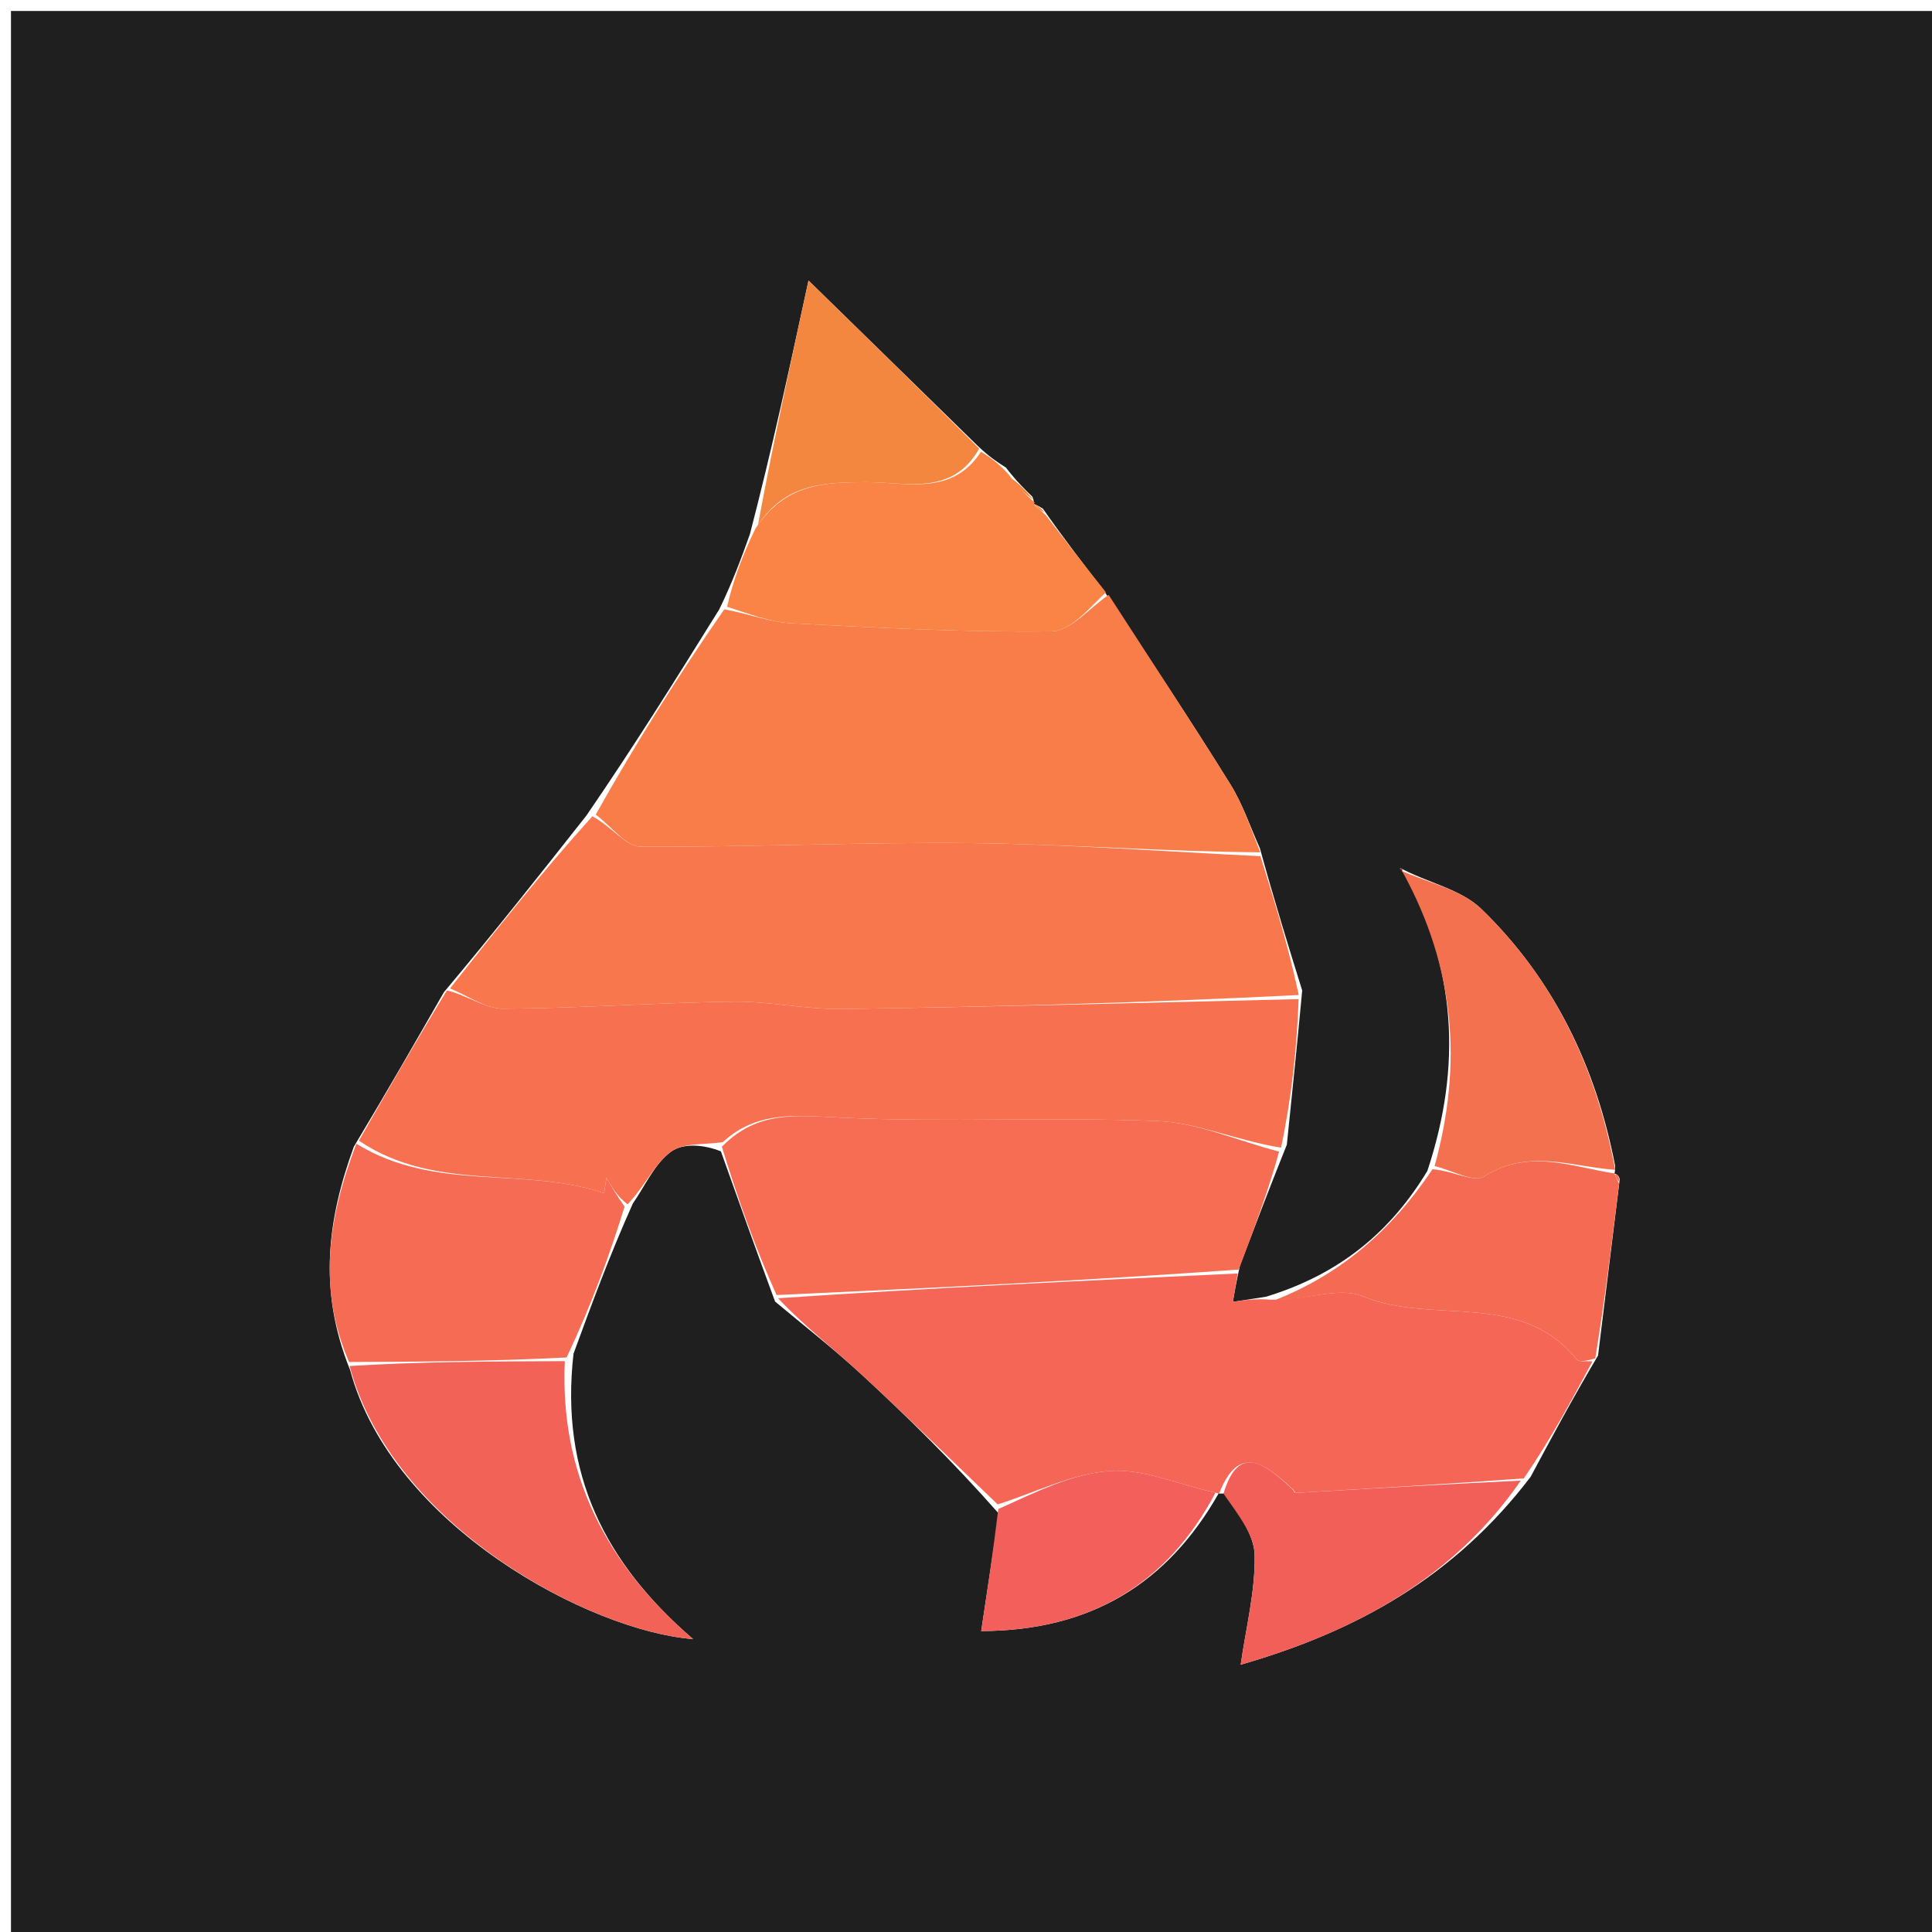 <svg version="1.1" id="Layer_1" xmlns="http://www.w3.org/2000/svg" xmlns:xlink="http://www.w3.org/1999/xlink" x="0px" y="0px"
	 width="100%" viewBox="0 0 176 176" enable-background="new 0 0 176 176" xml:space="preserve">
<path fill="#1F1F1F" opacity="1" stroke="none" 
	d="
M121,177 
	C80.667,177 40.833,177 1,177 
	C1,118.333 1,59.667 1,1 
	C59.667,1 118.333,1 177,1 
	C177,59.667 177,118.333 177,177 
	C158.5,177 140,177 121,177 
M94.097,45.904 
	C94.097,45.904 94.278,45.803 94.052,45.252 
	C93.349,44.573 92.646,43.893 91.63,42.59 
	C90.876,42.108 90.122,41.626 89.041,40.591 
	C84.165,35.827 79.29,31.063 73.653,25.554 
	C71.828,33.972 70.305,40.996 68.317,48.651 
	C67.551,50.783 66.786,52.914 65.523,55.511 
	C61.689,61.673 57.855,67.834 53.419,74.296 
	C49.279,79.546 45.138,84.796 40.431,90.398 
	C37.852,94.902 35.274,99.406 32.232,104.465 
	C29.873,110.951 28.929,117.469 31.895,124.808 
	C35.715,139.019 53.783,148.596 63.139,149.316 
	C55.124,142.416 51.004,134.25 52.245,123.322 
	C53.868,118.894 55.49,114.465 57.648,109.64 
	C58.77,108.03 59.611,106.044 61.104,104.933 
	C62.264,104.07 64.237,104.301 65.672,104.887 
	C67.226,109.252 68.78,113.617 70.605,118.563 
	C73.226,120.762 75.936,122.865 78.449,125.182 
	C82.662,129.066 86.749,133.086 90.993,137.888 
	C90.462,141.423 89.931,144.958 89.386,148.585 
	C99.373,148.559 106.364,144.243 111.017,136.041 
	C111.017,136.041 111.042,136.099 111.869,136.031 
	C112.728,137.907 114.26,139.77 114.296,141.661 
	C114.359,144.964 113.502,148.284 113.023,151.649 
	C123.692,148.578 132.51,143.608 139.432,134.541 
	C141.311,131.032 143.189,127.524 145.578,123.481 
	C146.217,118.265 146.856,113.05 147.553,107.431 
	C147.49,107.138 147.318,106.937 147.046,106.92 
	C147.046,106.92 147.139,106.912 147.139,106.225 
	C145.402,97.203 141.546,89.192 134.944,82.8 
	C133.088,81.004 130.06,80.419 127.491,79.039 
	C127.595,79.108 127.698,79.177 127.801,79.246 
	C127.708,79.226 127.616,79.206 128.029,79.738 
	C132.557,88.18 133.238,96.97 130.03,106.666 
	C126.712,112.159 122.097,116.071 115.32,118.131 
	C114.317,118.286 113.315,118.441 112.312,118.596 
	C112.457,117.734 112.602,116.871 112.956,115.293 
	C114.26,111.86 115.564,108.427 117.227,104.277 
	C117.686,99.844 118.145,95.411 118.626,90.231 
	C117.359,86.153 116.092,82.075 114.779,77.289 
	C113.899,75.344 113.219,73.274 112.102,71.477 
	C108.486,65.661 104.71,59.946 100.495,53.718 
	C98.743,51.444 96.99,49.169 95.004,46.335 
	C94.668,46.131 94.332,45.928 94.097,45.904 
z"/>
<path fill="#F8774D" opacity="1" stroke="none" 
	d="
M40.997,90.046 
	C45.138,84.796 49.279,79.546 53.967,74.359 
	C55.787,75.366 57.056,77.119 58.334,77.127 
	C68.427,77.187 78.525,76.695 88.616,76.809 
	C97.356,76.908 106.089,77.579 114.825,77.997 
	C116.092,82.075 117.359,86.153 118.311,90.642 
	C104.232,91.356 90.468,91.721 76.701,91.917 
	C73.397,91.964 70.081,91.204 66.777,91.249 
	C59.796,91.343 52.82,91.852 45.841,91.89 
	C44.229,91.898 42.612,90.693 40.997,90.046 
z"/>
<path fill="#F66657" opacity="1" stroke="none" 
	d="
M145.067,124.016 
	C143.189,127.524 141.311,131.032 138.815,134.68 
	C131.466,135.214 124.734,135.609 118.001,136.002 
	C118,136 117.996,135.997 117.84,135.731 
	C115.243,133.304 112.831,131.448 111.042,136.099 
	C111.042,136.099 111.017,136.041 110.696,135.974 
	C107.277,135.209 104.126,133.782 101.095,134.001 
	C97.638,134.251 94.287,135.969 90.889,137.048 
	C86.749,133.086 82.662,129.066 78.449,125.182 
	C75.936,122.865 73.226,120.762 70.879,118.266 
	C85.018,117.315 98.883,116.662 112.748,116.009 
	C112.602,116.871 112.457,117.734 112.312,118.596 
	C113.315,118.441 114.317,118.286 115.838,118.402 
	C118.983,118.419 122.016,117.196 124.163,118.093 
	C130.47,120.727 138.487,117.471 143.624,123.834 
	C143.843,124.106 144.574,123.965 145.067,124.016 
z"/>
<path fill="#F77150" opacity="1" stroke="none" 
	d="
M40.714,90.222 
	C42.612,90.693 44.229,91.898 45.841,91.89 
	C52.82,91.852 59.796,91.343 66.777,91.249 
	C70.081,91.204 73.397,91.964 76.701,91.917 
	C90.468,91.721 104.232,91.356 118.301,91.015 
	C118.145,95.411 117.686,99.844 116.7,104.551 
	C112.616,103.883 109.084,102.276 105.494,102.129 
	C95.9,101.737 86.267,102.262 76.677,101.818 
	C72.699,101.634 69.024,101.113 65.848,104.045 
	C64.237,104.301 62.264,104.07 61.104,104.933 
	C59.611,106.044 58.77,108.03 57.168,109.717 
	C56.207,108.961 55.725,108.128 55.244,107.295 
	C55.173,107.762 55.102,108.23 55.031,108.697 
	C47.717,106.226 39.67,108.637 32.695,103.91 
	C35.274,99.406 37.852,94.902 40.714,90.222 
z"/>
<path fill="#F87D49" opacity="1" stroke="none" 
	d="
M114.802,77.643 
	C106.089,77.579 97.356,76.908 88.616,76.809 
	C78.525,76.695 68.427,77.187 58.334,77.127 
	C57.056,77.119 55.787,75.366 54.267,74.208 
	C57.855,67.834 61.689,61.673 65.982,55.507 
	C68.328,55.947 70.198,56.688 72.102,56.785 
	C79.998,57.189 87.906,57.613 95.804,57.511 
	C97.549,57.489 99.266,55.354 100.996,54.192 
	C104.71,59.946 108.486,65.661 112.102,71.477 
	C113.219,73.274 113.899,75.344 114.802,77.643 
z"/>
<path fill="#F76D53" opacity="1" stroke="none" 
	d="
M65.76,104.466 
	C69.024,101.113 72.699,101.634 76.677,101.818 
	C86.267,102.262 95.9,101.737 105.494,102.129 
	C109.084,102.276 112.616,103.883 116.521,104.909 
	C115.564,108.427 114.26,111.86 112.852,115.651 
	C98.883,116.662 85.018,117.315 70.744,117.975 
	C68.78,113.617 67.226,109.252 65.76,104.466 
z"/>
<path fill="#F66B54" opacity="1" stroke="none" 
	d="
M32.463,104.187 
	C39.67,108.637 47.717,106.226 55.031,108.697 
	C55.102,108.23 55.173,107.762 55.244,107.295 
	C55.725,108.128 56.207,108.961 56.9,109.915 
	C55.49,114.465 53.868,118.894 51.617,123.66 
	C44.592,124.023 38.195,124.047 31.798,124.072 
	C28.929,117.469 29.873,110.951 32.463,104.187 
z"/>
<path fill="#F98445" opacity="1" stroke="none" 
	d="
M100.746,53.955 
	C99.266,55.354 97.549,57.489 95.804,57.511 
	C87.906,57.613 79.998,57.189 72.102,56.785 
	C70.198,56.688 68.328,55.947 66.231,55.274 
	C66.786,52.914 67.551,50.783 68.812,48.163 
	C71.569,44.015 75.107,43.943 78.89,43.924 
	C82.546,43.906 86.729,45.231 89.368,41.145 
	C90.122,41.626 90.876,42.108 91.866,43.204 
	C92.826,44.48 93.552,45.141 94.278,45.803 
	C94.278,45.803 94.097,45.904 94.248,46.017 
	C94.678,46.384 94.957,46.639 95.237,46.895 
	C96.99,49.169 98.743,51.444 100.746,53.955 
z"/>
<path fill="#F26257" opacity="1" stroke="none" 
	d="
M31.847,124.44 
	C38.195,124.047 44.592,124.023 51.452,123.996 
	C51.004,134.25 55.124,142.416 63.139,149.316 
	C53.783,148.596 35.715,139.019 31.847,124.44 
z"/>
<path fill="#F46A53" opacity="1" stroke="none" 
	d="
M145.323,123.748 
	C144.574,123.965 143.843,124.106 143.624,123.834 
	C138.487,117.471 130.47,120.727 124.163,118.093 
	C122.016,117.196 118.983,118.419 116.179,118.426 
	C122.097,116.071 126.712,112.159 130.503,106.511 
	C132.404,106.676 134.311,107.743 135.176,107.188 
	C139.227,104.586 143.153,106.295 147.139,106.912 
	C147.139,106.912 147.046,106.92 147.117,107.044 
	C147.285,107.392 147.387,107.614 147.494,107.834 
	C146.856,113.05 146.217,118.265 145.323,123.748 
z"/>
<path fill="#F4714F" opacity="1" stroke="none" 
	d="
M147.139,106.568 
	C143.153,106.295 139.227,104.586 135.176,107.188 
	C134.311,107.743 132.404,106.676 130.691,106.216 
	C133.238,96.97 132.557,88.18 127.8,79.479 
	C127.572,79.219 127.569,79.278 127.569,79.278 
	C130.06,80.419 133.088,81.004 134.944,82.8 
	C141.546,89.192 145.402,97.203 147.139,106.568 
z"/>
<path fill="#F15F58" opacity="1" stroke="none" 
	d="
M118.003,136.004 
	C124.734,135.609 131.466,135.214 138.539,134.881 
	C132.51,143.608 123.692,148.578 113.023,151.649 
	C113.502,148.284 114.359,144.964 114.296,141.661 
	C114.26,139.77 112.728,137.907 111.456,136.065 
	C112.831,131.448 115.243,133.304 117.815,135.747 
	C117.946,136.031 118.003,136.004 118.003,136.004 
z"/>
<path fill="#F48740" opacity="1" stroke="none" 
	d="
M89.204,40.868 
	C86.729,45.231 82.546,43.906 78.89,43.924 
	C75.107,43.943 71.569,44.015 69.045,47.847 
	C70.305,40.996 71.828,33.972 73.653,25.554 
	C79.29,31.063 84.165,35.827 89.204,40.868 
z"/>
<path fill="#F35F5A" opacity="1" stroke="none" 
	d="
M90.941,137.468 
	C94.287,135.969 97.638,134.251 101.095,134.001 
	C104.126,133.782 107.277,135.209 110.727,135.982 
	C106.364,144.243 99.373,148.559 89.386,148.585 
	C89.931,144.958 90.462,141.423 90.941,137.468 
z"/>
<path fill="#F48740" opacity="1" stroke="none" 
	d="
M94.165,45.527 
	C93.552,45.141 92.826,44.48 92.022,43.516 
	C92.646,43.893 93.349,44.573 94.165,45.527 
z"/>
<path fill="#F4714F" opacity="1" stroke="none" 
	d="
M147.524,107.633 
	C147.387,107.614 147.285,107.392 147.113,106.998 
	C147.318,106.937 147.49,107.138 147.524,107.633 
z"/>
<path fill="#F4714F" opacity="1" stroke="none" 
	d="
M127.548,79.203 
	C127.616,79.206 127.708,79.226 127.801,79.246 
	C127.698,79.177 127.595,79.108 127.53,79.159 
	C127.569,79.278 127.572,79.219 127.548,79.203 
z"/>
<path fill="#F48740" opacity="1" stroke="none" 
	d="
M95.121,46.615 
	C94.957,46.639 94.678,46.384 94.197,45.926 
	C94.332,45.928 94.668,46.131 95.121,46.615 
z"/>
<path fill="#F66657" opacity="1" stroke="none" 
	d="
M118.001,136.002 
	C118.003,136.004 117.946,136.031 117.971,136.014 
	C117.996,135.997 118,136 118.001,136.002 
z"/>
</svg>